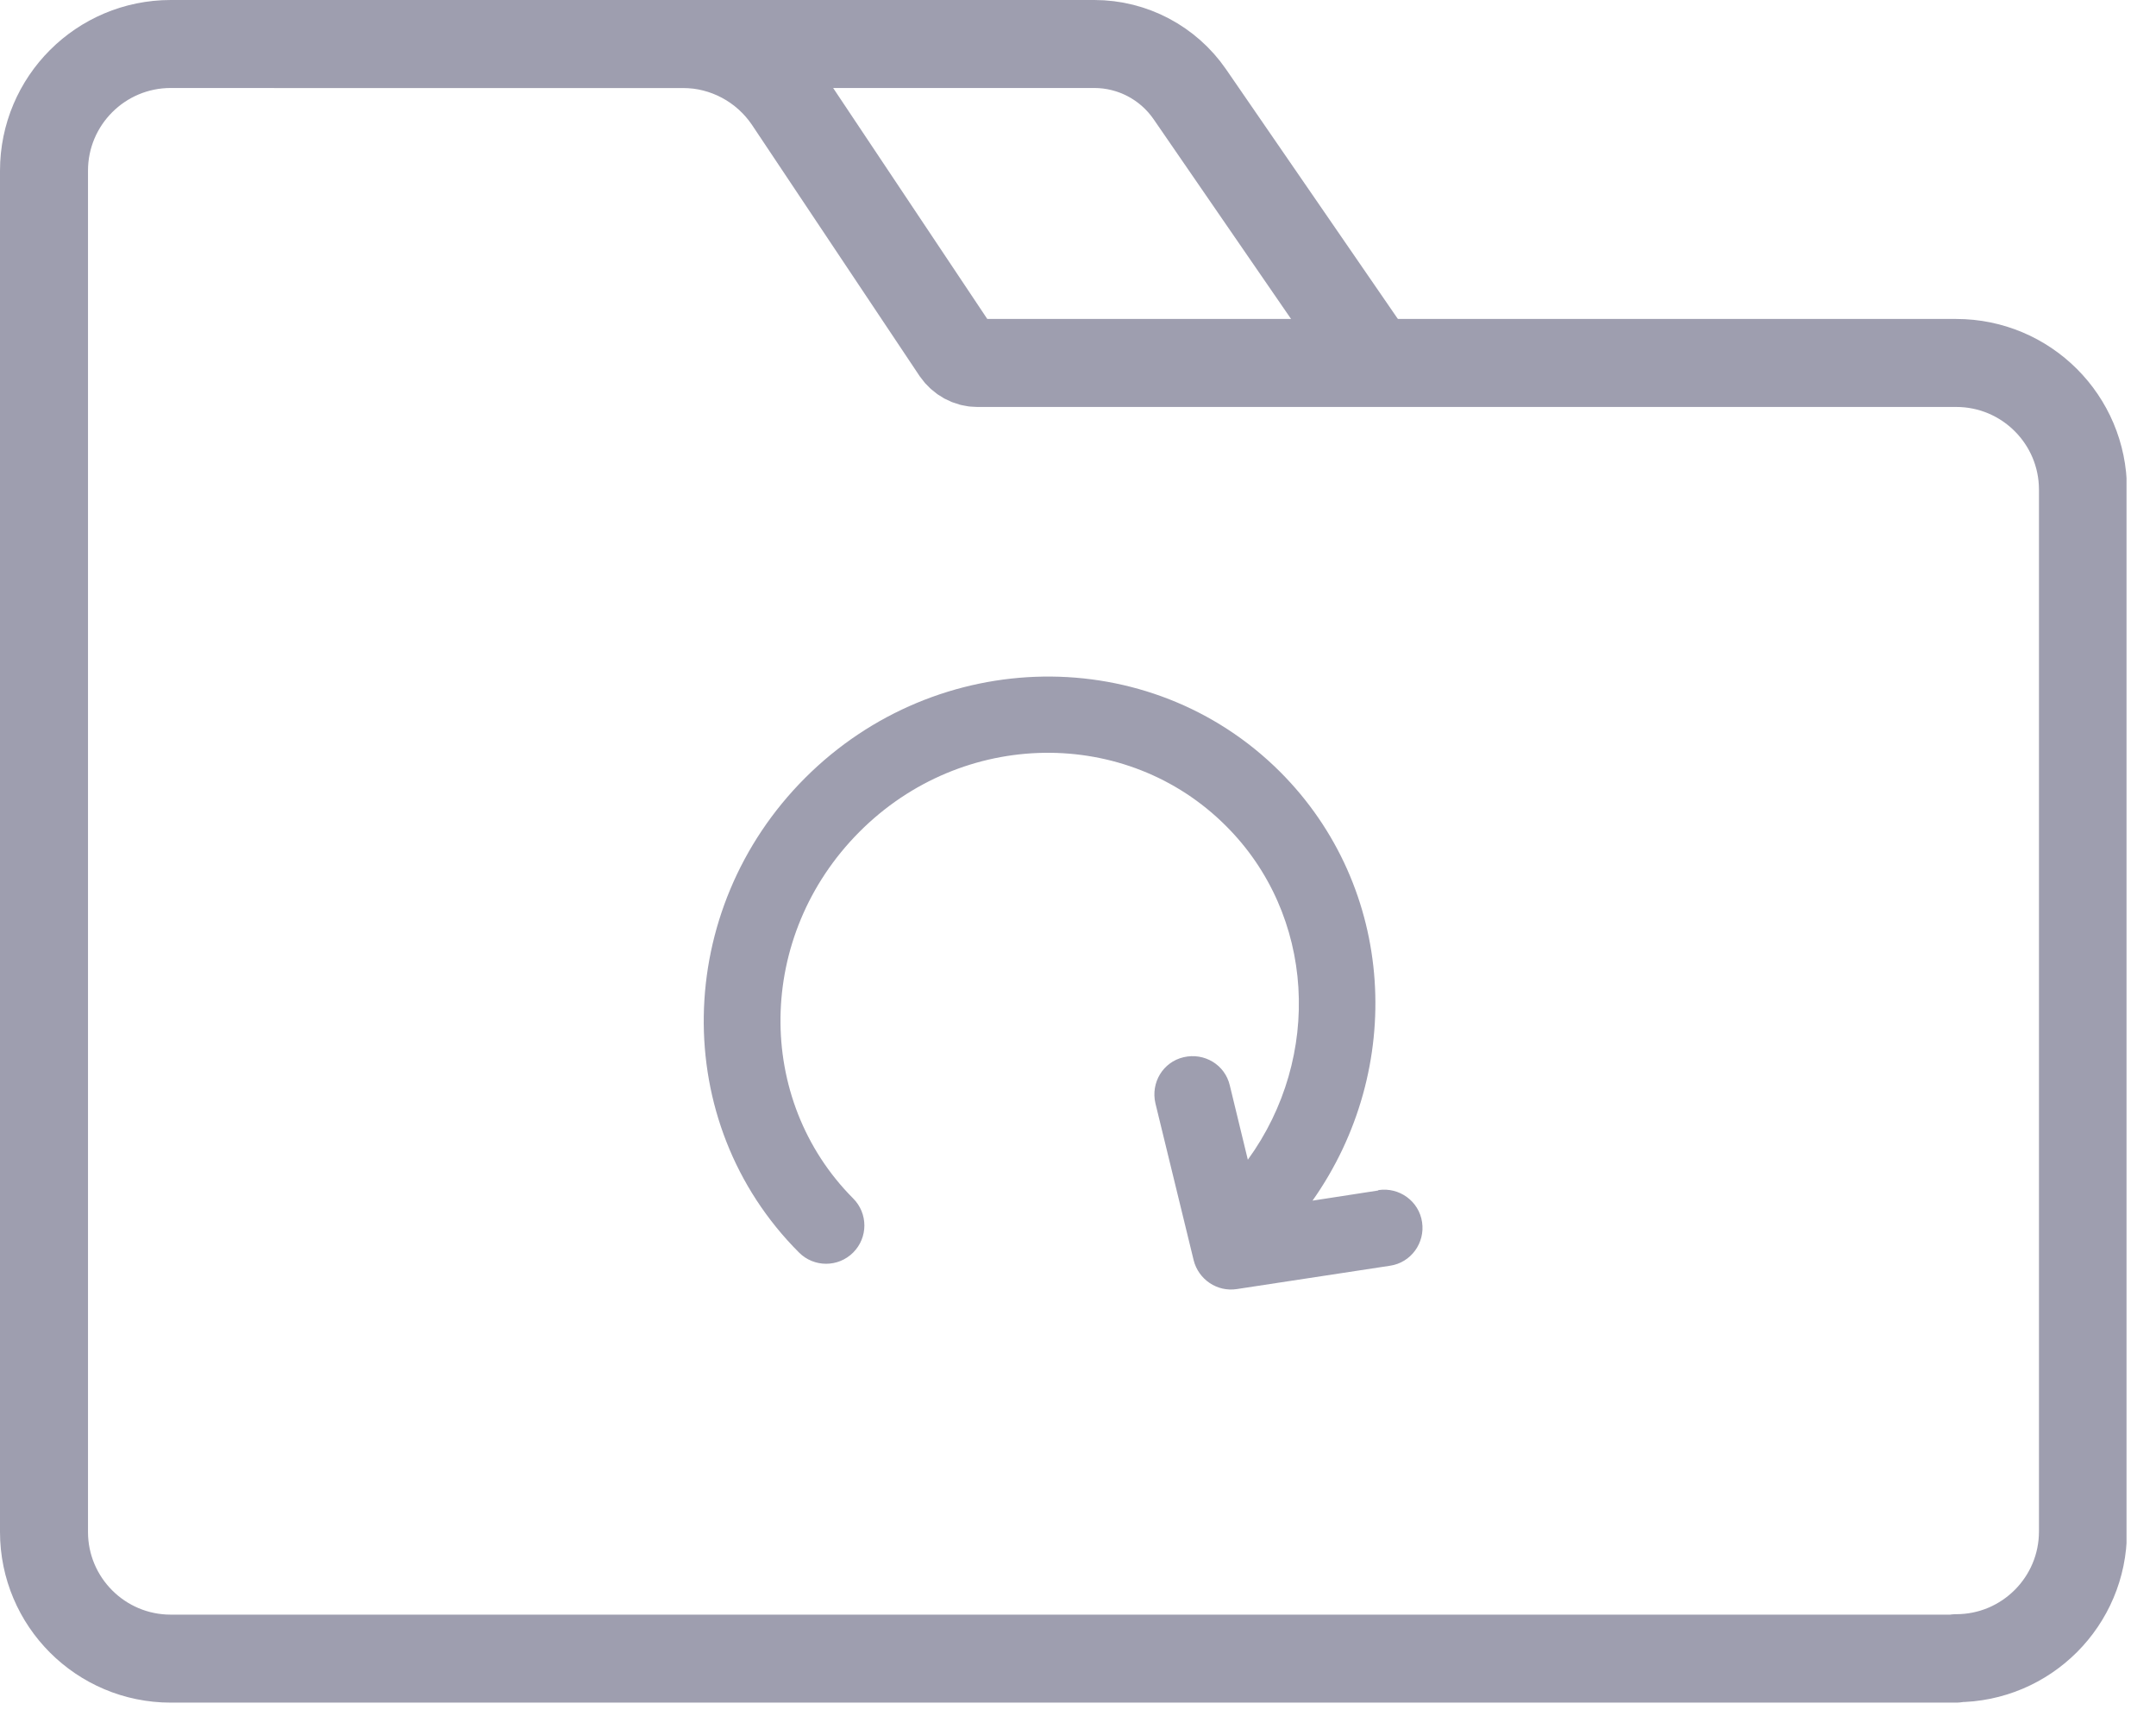 <svg width="49" height="39" viewBox="0 0 49 39" fill="none" xmlns="http://www.w3.org/2000/svg">
<g clip-path="url(#clip0_19_37)">
<path d="M31.33 27.05C31.8 26.98 32.25 27.3 32.32 27.78C32.39 28.25 32.07 28.7 31.59 28.77L28.11 29.3C27.66 29.37 27.24 29.08 27.13 28.65L26.26 25.08C26.15 24.61 26.43 24.14 26.9 24.03C27.37 23.92 27.84 24.2 27.95 24.67L28.36 26.36C30.06 24.02 29.89 20.79 27.86 18.77C25.61 16.52 21.88 16.55 19.53 18.91C17.18 21.27 17.15 24.99 19.39 27.24C19.73 27.58 19.73 28.13 19.39 28.47C19.05 28.81 18.5 28.81 18.16 28.47C15.2 25.51 15.3 20.68 18.3 17.68C21.3 14.68 26.13 14.59 29.09 17.54C31.73 20.18 31.94 24.3 29.83 27.29L31.32 27.06L31.33 27.05Z" fill="#9E9EAF"/>
<path d="M44.45 37.7H3.88C2.29 37.7 1 36.41 1 34.82V3.88C1 2.29 2.29 1 3.88 1H15.52C16.48 1 17.38 1.48 17.92 2.28L21.73 7.99C21.84 8.15 22.02 8.25 22.21 8.25H44.46C46.05 8.25 47.34 9.54 47.34 11.13V34.81C47.34 36.4 46.05 37.69 44.46 37.69L44.45 37.7Z" stroke="#9E9EAF" stroke-width="2" stroke-linejoin="round"/>
<path d="M6.23 1H24.87C25.74 1 26.55 1.43 27.04 2.14L31.32 8.36" stroke="#9E9EAF" stroke-width="2" stroke-linejoin="round"/>
</g>
<defs>
<clipPath id="clip0_19_37">
<rect width="48.33" height="38.7" fill="white"/>
</clipPath>
</defs>
</svg>
